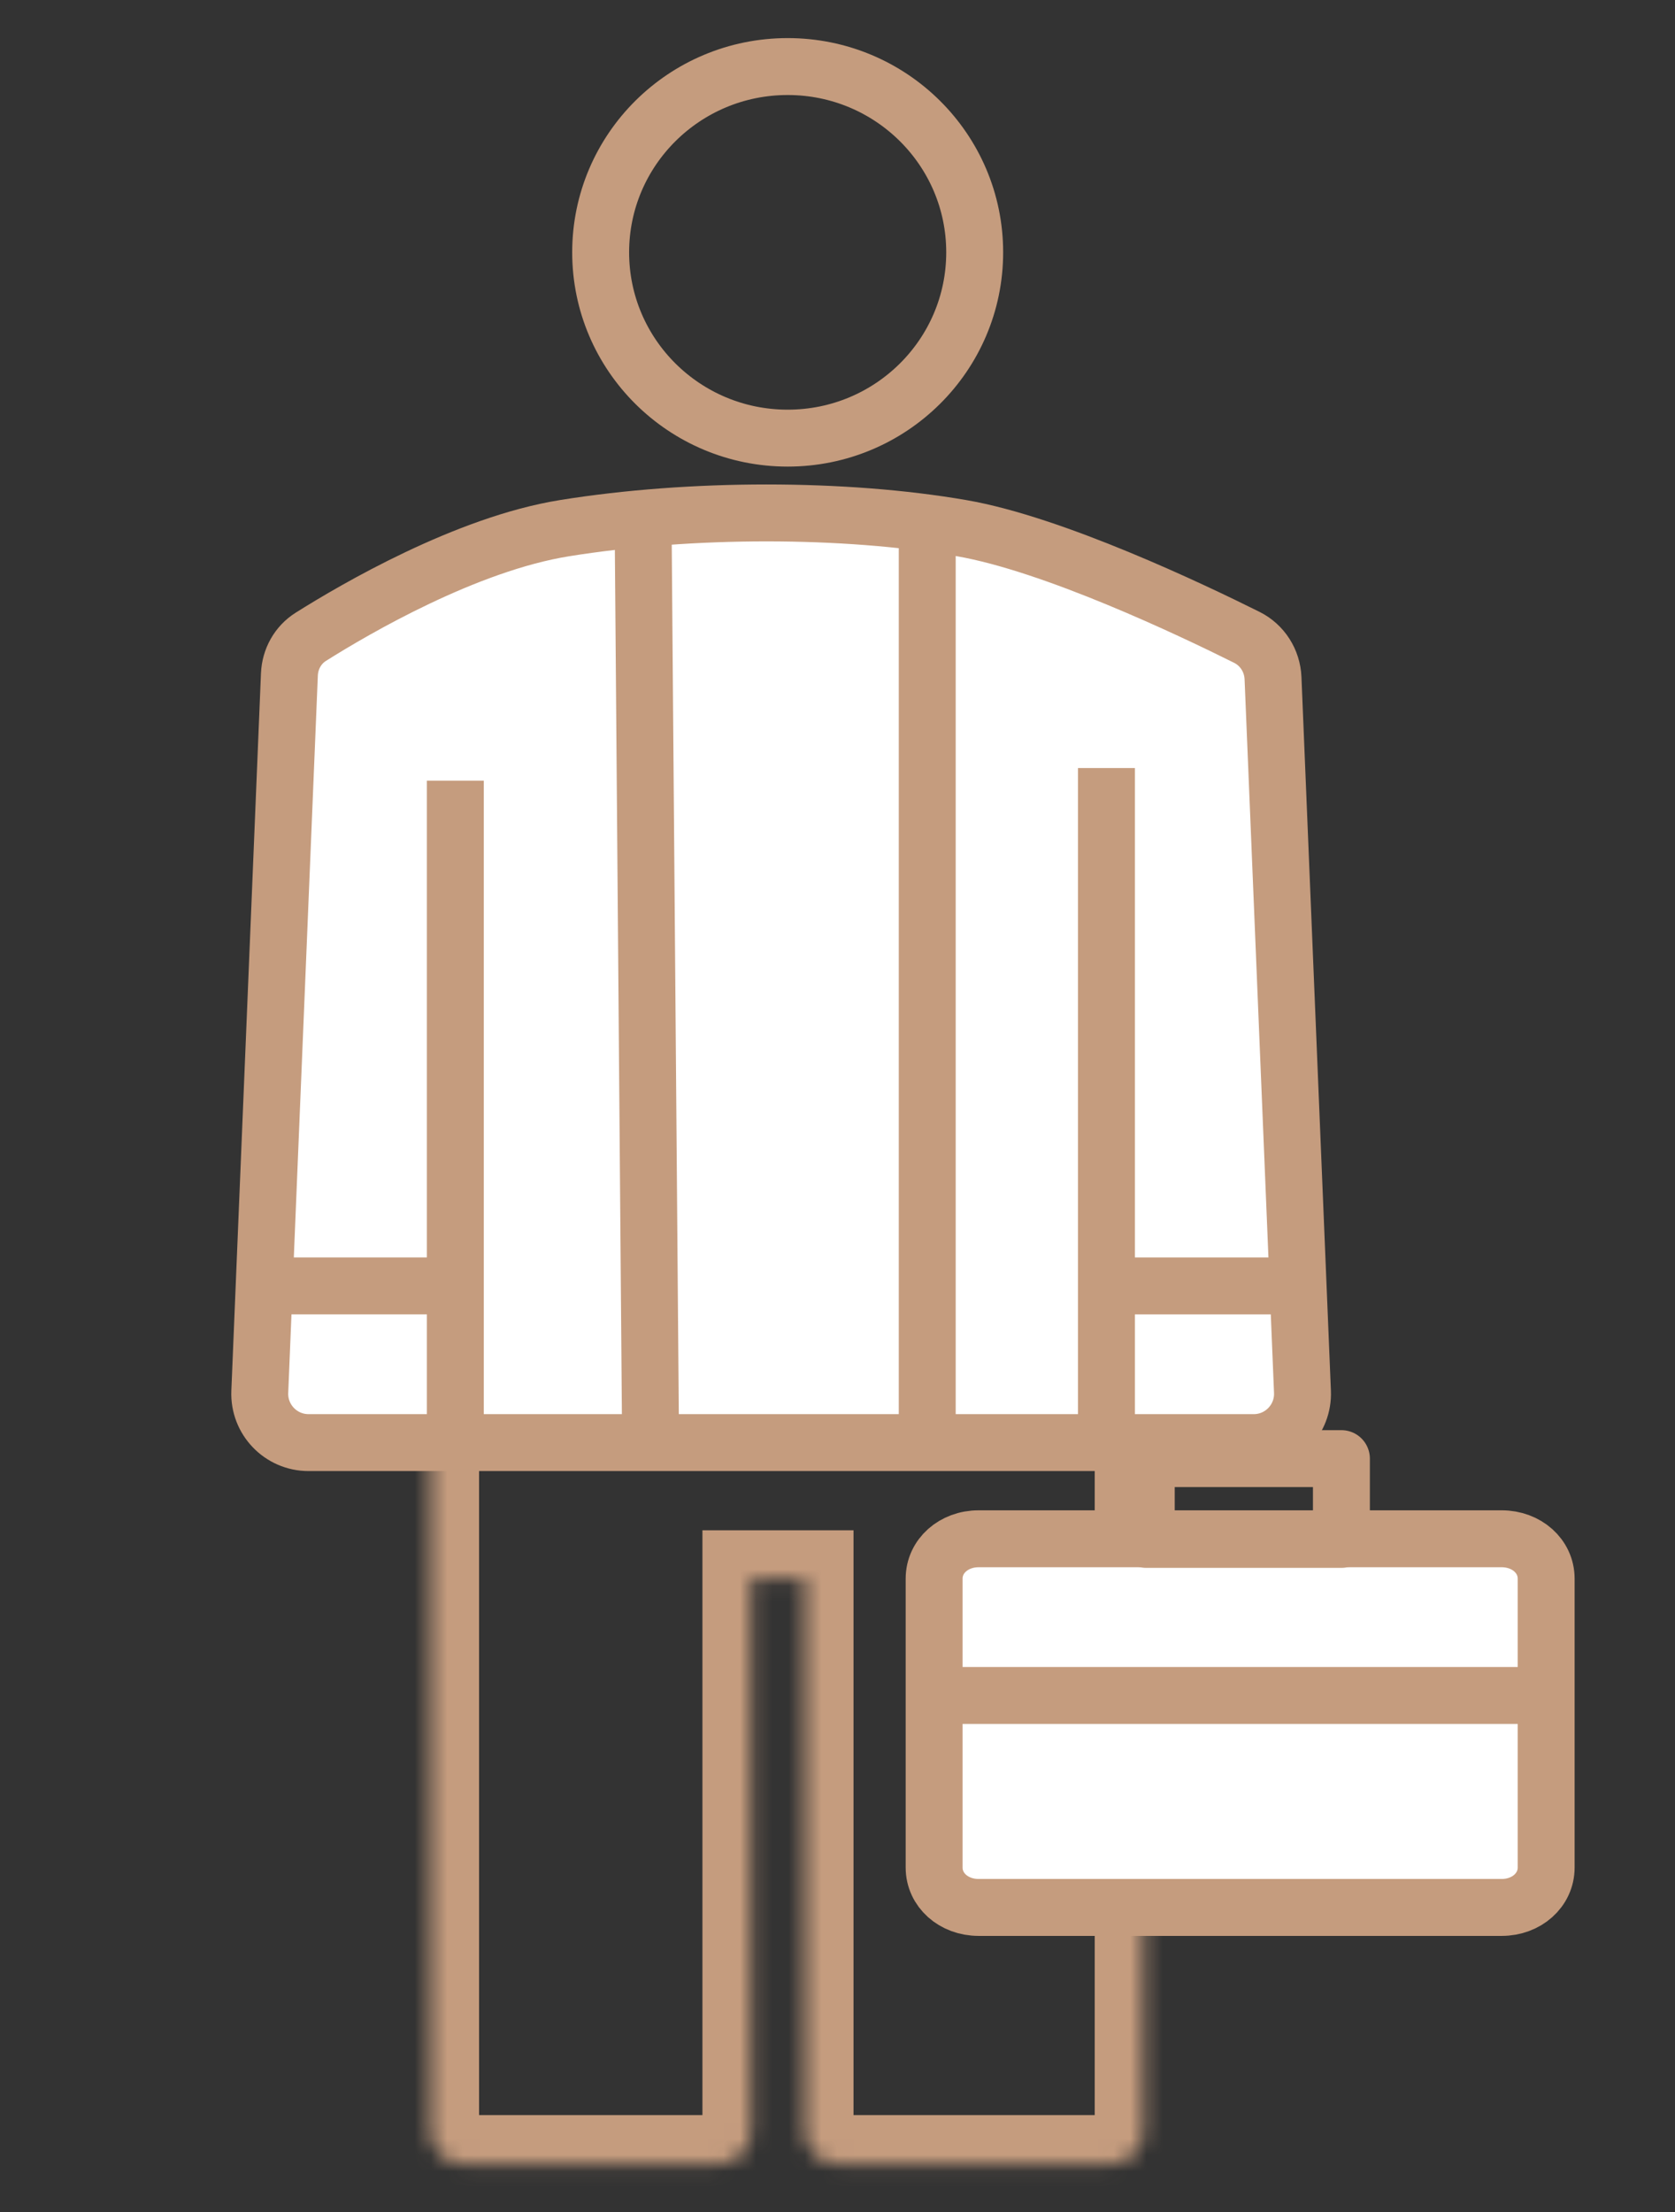 <svg width="103" height="136" viewBox="0 0 103 136" fill="none" xmlns="http://www.w3.org/2000/svg">
<rect x="0" y="0" width="103" height="136" fill="#333333" stroke="none"/>
<mask id="path-1-inside-1_86_476" fill="white">
<path fill-rule="evenodd" clip-rule="evenodd" d="M28.459 81.222C27.354 81.222 26.459 82.118 26.459 83.222V89.567V95.086V131.043C26.459 132.147 27.354 133.043 28.459 133.043H44.195C45.3 133.043 46.195 132.147 46.195 131.043V97.086H49.485V131.043C49.485 132.147 50.38 133.043 51.485 133.043H68.317C69.422 133.043 70.317 132.147 70.317 131.043V89.567C70.317 89.561 70.317 89.555 70.317 89.549V83.222C70.317 82.118 69.422 81.222 68.317 81.222H28.459Z"/>
</mask>
<path d="M46.195 97.086V94.086H43.195V97.086H46.195ZM49.485 97.086H52.485V94.086H49.485V97.086ZM70.317 89.549H67.317V89.562L67.317 89.575L70.317 89.549ZM29.459 83.222C29.459 83.775 29.011 84.222 28.459 84.222V78.222C25.697 78.222 23.459 80.461 23.459 83.222H29.459ZM29.459 89.567V83.222H23.459V89.567H29.459ZM23.459 89.567V95.086H29.459V89.567H23.459ZM23.459 95.086V131.043H29.459V95.086H23.459ZM23.459 131.043C23.459 133.804 25.697 136.043 28.459 136.043V130.043C29.011 130.043 29.459 130.49 29.459 131.043H23.459ZM28.459 136.043H44.195V130.043H28.459V136.043ZM44.195 136.043C46.956 136.043 49.195 133.804 49.195 131.043H43.195C43.195 130.49 43.643 130.043 44.195 130.043V136.043ZM49.195 131.043V97.086H43.195V131.043H49.195ZM49.485 94.086H46.195V100.086H49.485V94.086ZM46.485 97.086V131.043H52.485V97.086H46.485ZM46.485 131.043C46.485 133.804 48.723 136.043 51.485 136.043V130.043C52.037 130.043 52.485 130.49 52.485 131.043H46.485ZM51.485 136.043H68.317V130.043H51.485V136.043ZM68.317 136.043C71.079 136.043 73.317 133.804 73.317 131.043H67.317C67.317 130.49 67.765 130.043 68.317 130.043V136.043ZM73.317 131.043V89.567H67.317V131.043H73.317ZM73.317 89.567C73.317 89.552 73.317 89.538 73.317 89.524L67.317 89.575C67.317 89.573 67.317 89.57 67.317 89.567H73.317ZM67.317 83.222V89.549H73.317V83.222H67.317ZM68.317 84.222C67.765 84.222 67.317 83.775 67.317 83.222H73.317C73.317 80.461 71.079 78.222 68.317 78.222V84.222ZM28.459 84.222H68.317V78.222H28.459V84.222Z" fill="#C59C7E" mask="url(#path-1-inside-1_86_476)"/>
<path d="M48.436 26.938C54.788 26.938 59.936 21.824 59.936 15.515C59.936 9.206 54.788 4.092 48.436 4.092C42.085 4.092 36.936 9.206 36.936 15.515C36.936 21.824 42.085 26.938 48.436 26.938Z" stroke="#C59C7E" stroke-width="3.5" stroke-miterlimit="10"/>
<path d="M92.34 117.276H60.179C58.64 117.276 57.442 116.203 57.442 114.825V97.059C57.442 95.681 58.64 94.609 60.179 94.609H92.34C93.879 94.609 95.077 95.681 95.077 97.059V114.825C95.077 116.203 93.879 117.276 92.34 117.276Z" fill="white" stroke="#C59C7E" stroke-width="3.5" stroke-miterlimit="10"/>
<line x1="95.077" y1="104.243" x2="57.442" y2="104.243" stroke="#C59C7E" stroke-width="3.5"/>
<path d="M17.796 41.468C17.835 40.525 18.313 39.656 19.112 39.153C21.869 37.418 28.688 33.442 34.715 32.473C42.484 31.224 51.918 31.224 59.133 32.473C64.764 33.448 73.228 37.469 76.671 39.186C77.627 39.663 78.237 40.627 78.281 41.695L80.092 85.572C80.162 87.276 78.8 88.696 77.095 88.696H18.973C17.267 88.696 15.905 87.276 15.975 85.572L17.796 41.468Z" fill="white" stroke="#C59C7E" stroke-width="3.5" stroke-linejoin="round"/>
<path d="M28 88L28 48" stroke="#C59C7E" stroke-width="3.5" stroke-linejoin="round"/>
<path d="M40 88L39.545 32" stroke="#C59C7E" stroke-width="3.5" stroke-linejoin="round"/>
<path d="M57.018 87.297L57.018 32.162" stroke="#C59C7E" stroke-width="3.5" stroke-linejoin="round"/>
<path d="M68.037 88.778L68.037 47.222" stroke="#C59C7E" stroke-width="3.5"/>
<rect x="70.487" y="89.681" width="12" height="4.967" stroke="#C59C7E" stroke-width="3.5" stroke-linejoin="round"/>
<line x1="15.846" y1="79.061" x2="28.846" y2="79.061" stroke="#C59C7E" stroke-width="3.5"/>
<line x1="67.092" y1="79.062" x2="80.092" y2="79.062" stroke="#C59C7E" stroke-width="3.5"/>
</svg>
